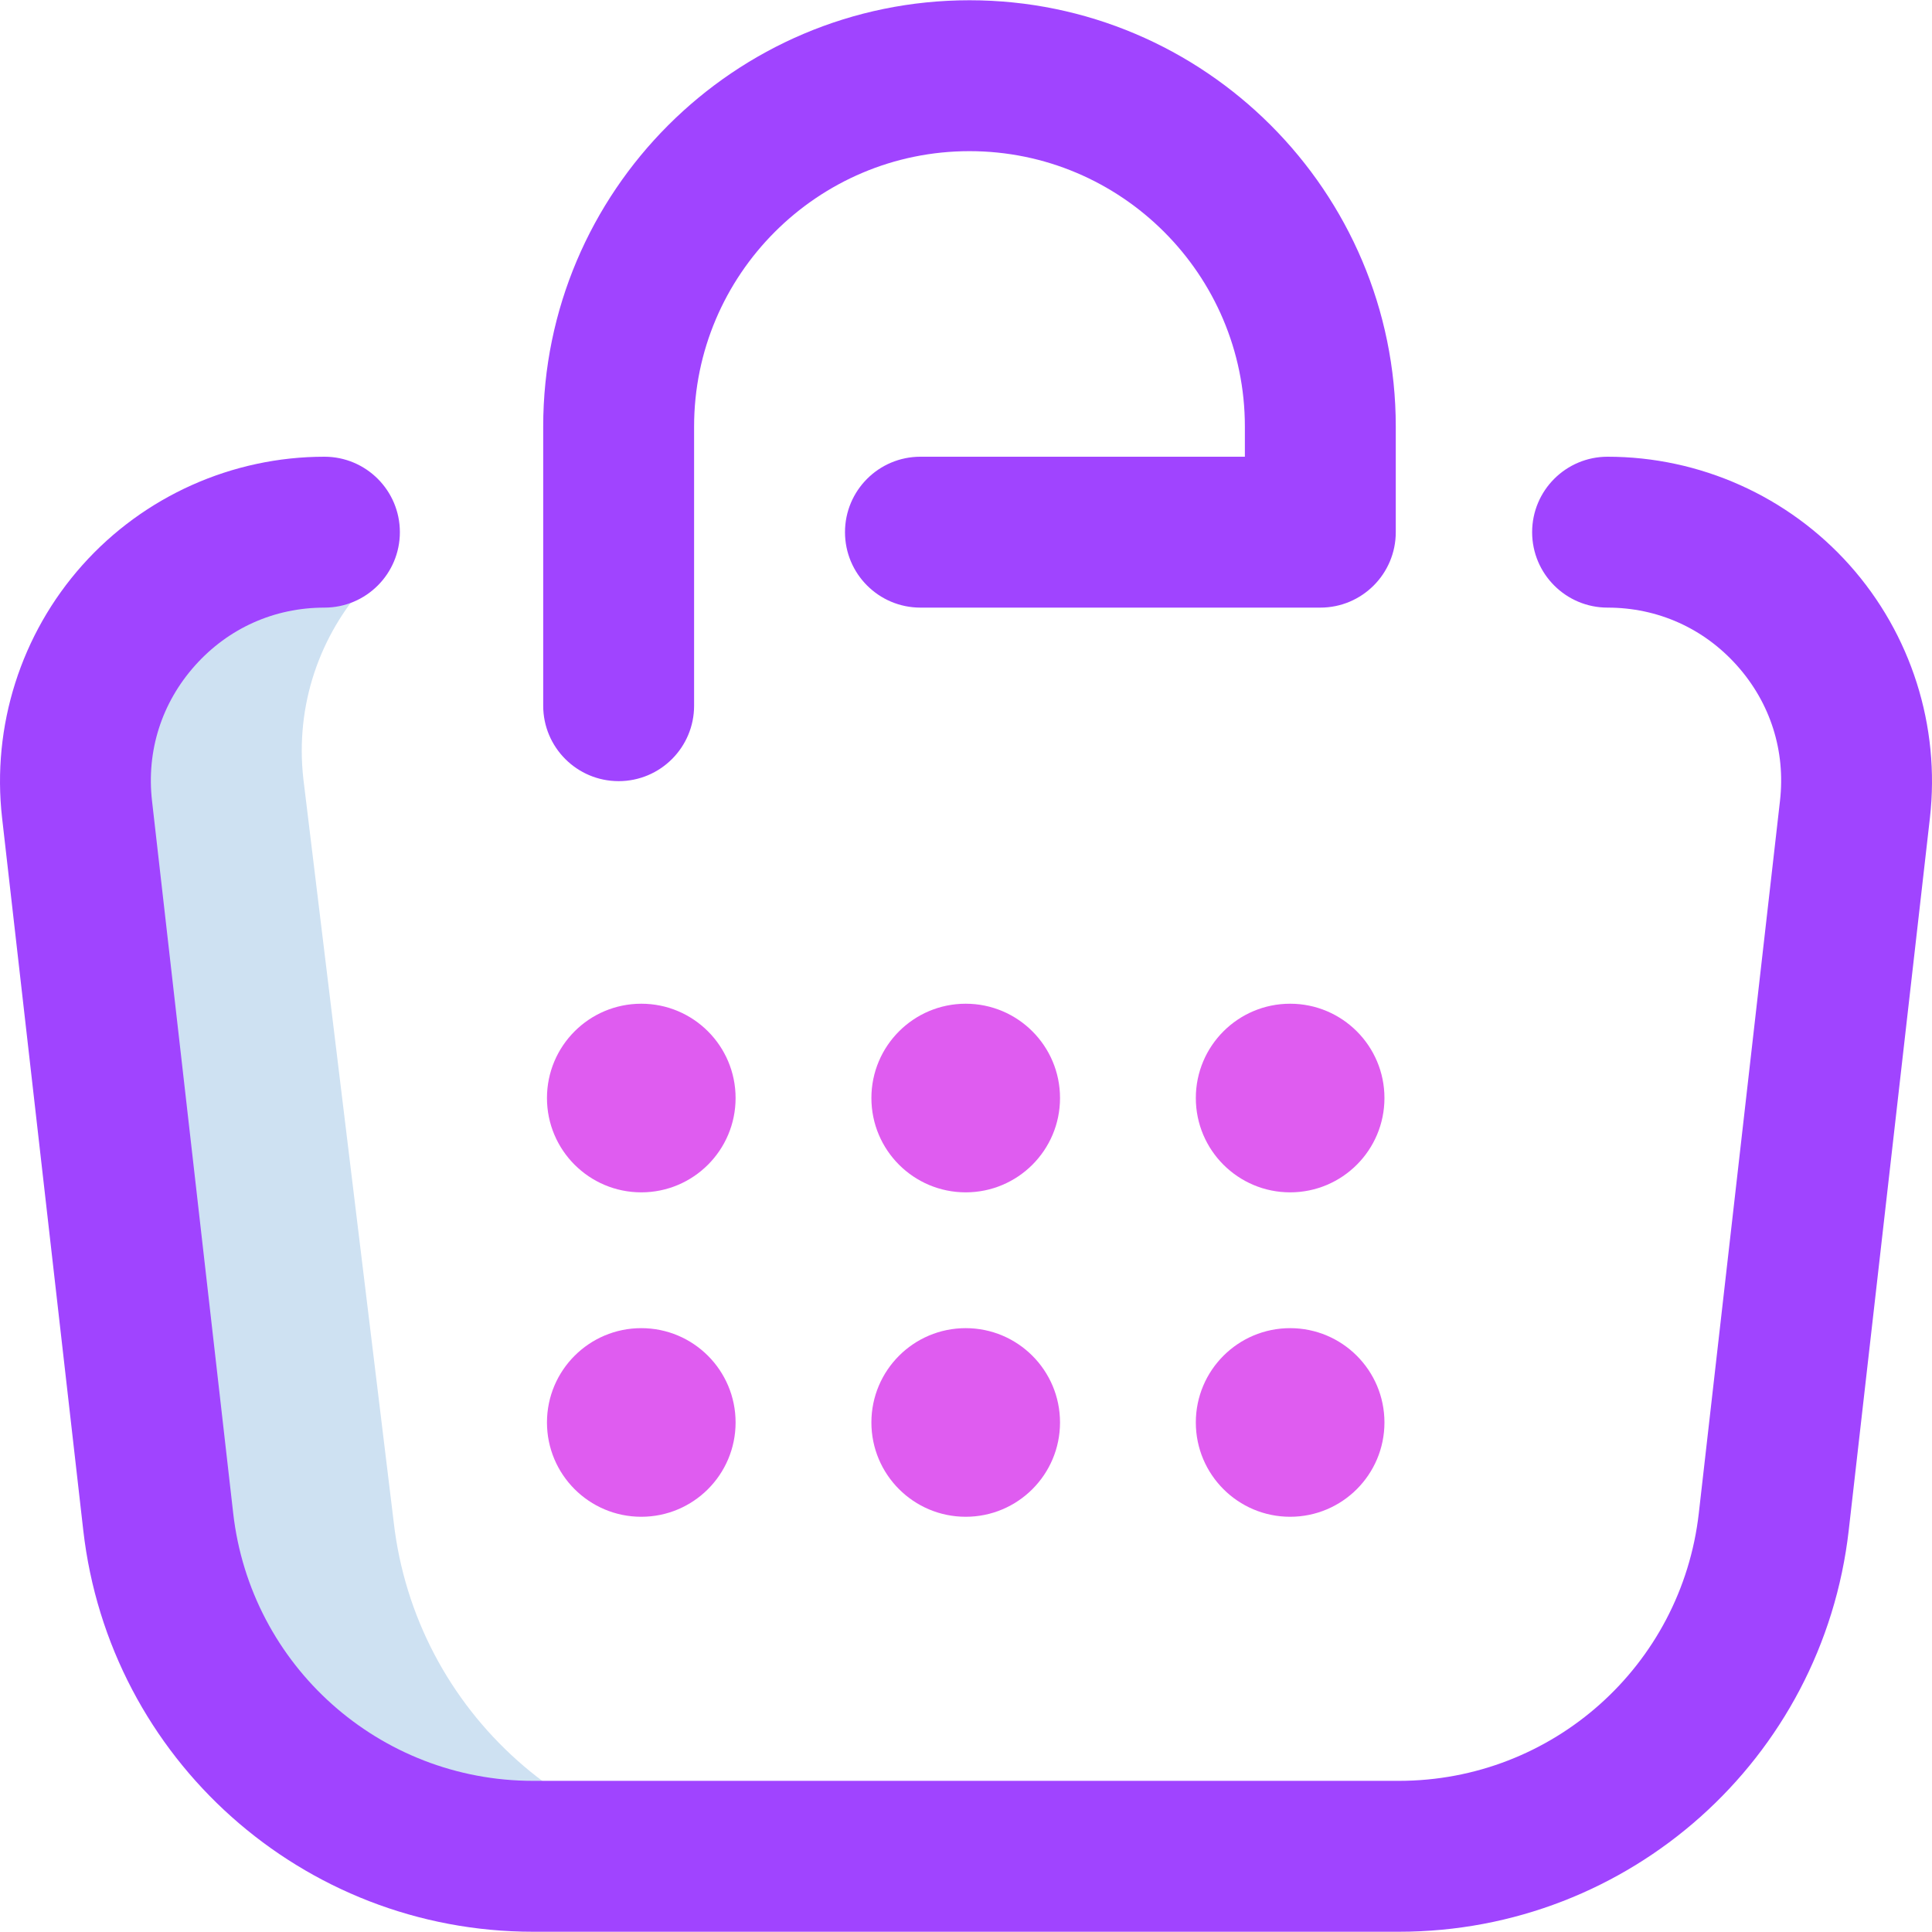 <?xml version="1.0"?>
<svg xmlns="http://www.w3.org/2000/svg" xmlns:xlink="http://www.w3.org/1999/xlink"
    xmlns:svgjs="http://svgjs.com/svgjs" version="1.1" width="512" height="512" x="0" y="0"
    viewBox="0 0 512.136 512.136" style="enable-background:new 0 0 512 512" xml:space="preserve"
    class=""><g><g xmlns="http://www.w3.org/2000/svg"><path d="m104.352 403.371-23.929-196.831c-2.252-19.76 4.44-38.28 16.68-51.787l-11.105-13.685c-39.41 0-70.037 34.315-65.574 73.472l21.521 188.851c5.757 50.521 48.51 88.677 99.357 88.677h62.411l-.004-.019c-50.847 0-93.6-38.158-99.357-88.678z" fill="#cee1f2" data-original="#cee1f2" style=""/><path
    d="m370.835 512.068h-229.533c-61.058 0-112.315-45.748-119.229-106.413l-21.521-188.85c-2.771-24.319 4.987-48.74 21.285-67.001 16.298-18.262 39.684-28.735 64.161-28.735 11.046 0 20 8.954 20 20s-8.954 20-20 20c-13.285 0-25.472 5.458-34.318 15.37-8.846 9.911-12.889 22.638-11.385 35.837l21.521 188.851c4.609 40.443 38.78 70.942 79.485 70.942h229.534c40.705 0 74.877-30.498 79.485-70.941l21.521-188.852c1.504-13.199-2.539-25.926-11.385-35.837-8.846-9.912-21.033-15.37-34.318-15.37-11.046 0-20-8.954-20-20s8.954-20 20-20c24.477 0 47.863 10.474 64.161 28.735s24.057 42.682 21.284 67.001l-21.521 188.851c-6.911 60.665-58.168 106.412-119.227 106.412zm-186.844-325v-74c0-40.252 32.748-73 73-73s73 32.748 73 73v8h-86c-11.046 0-20 8.954-20 20s8.954 20 20 20h106c11.046 0 20-8.954 20-20v-28c0-62.309-50.691-113-113-113s-113 50.691-113 113v74c0 11.046 8.954 20 20 20s20-8.954 20-20z"
    fill="#a044ff" data-original="#1428bf" style="" class="" /><path
    d="m194.991 291.068c0 13.807-11.193 25-25 25s-25-11.193-25-25 11.193-25 25-25 25 11.193 25 25zm61-25c-13.807 0-25 11.193-25 25s11.193 25 25 25 25-11.193 25-25-11.193-25-25-25zm86 0c-13.807 0-25 11.193-25 25s11.193 25 25 25 25-11.193 25-25-11.193-25-25-25zm-172 86c-13.807 0-25 11.193-25 25s11.193 25 25 25 25-11.193 25-25-11.193-25-25-25zm86 0c-13.807 0-25 11.193-25 25s11.193 25 25 25 25-11.193 25-25-11.193-25-25-25zm86 0c-13.807 0-25 11.193-25 25s11.193 25 25 25 25-11.193 25-25-11.193-25-25-25z"
    fill="#df5cf0" data-original="#df5cf0" style="" /></g></g></svg>
